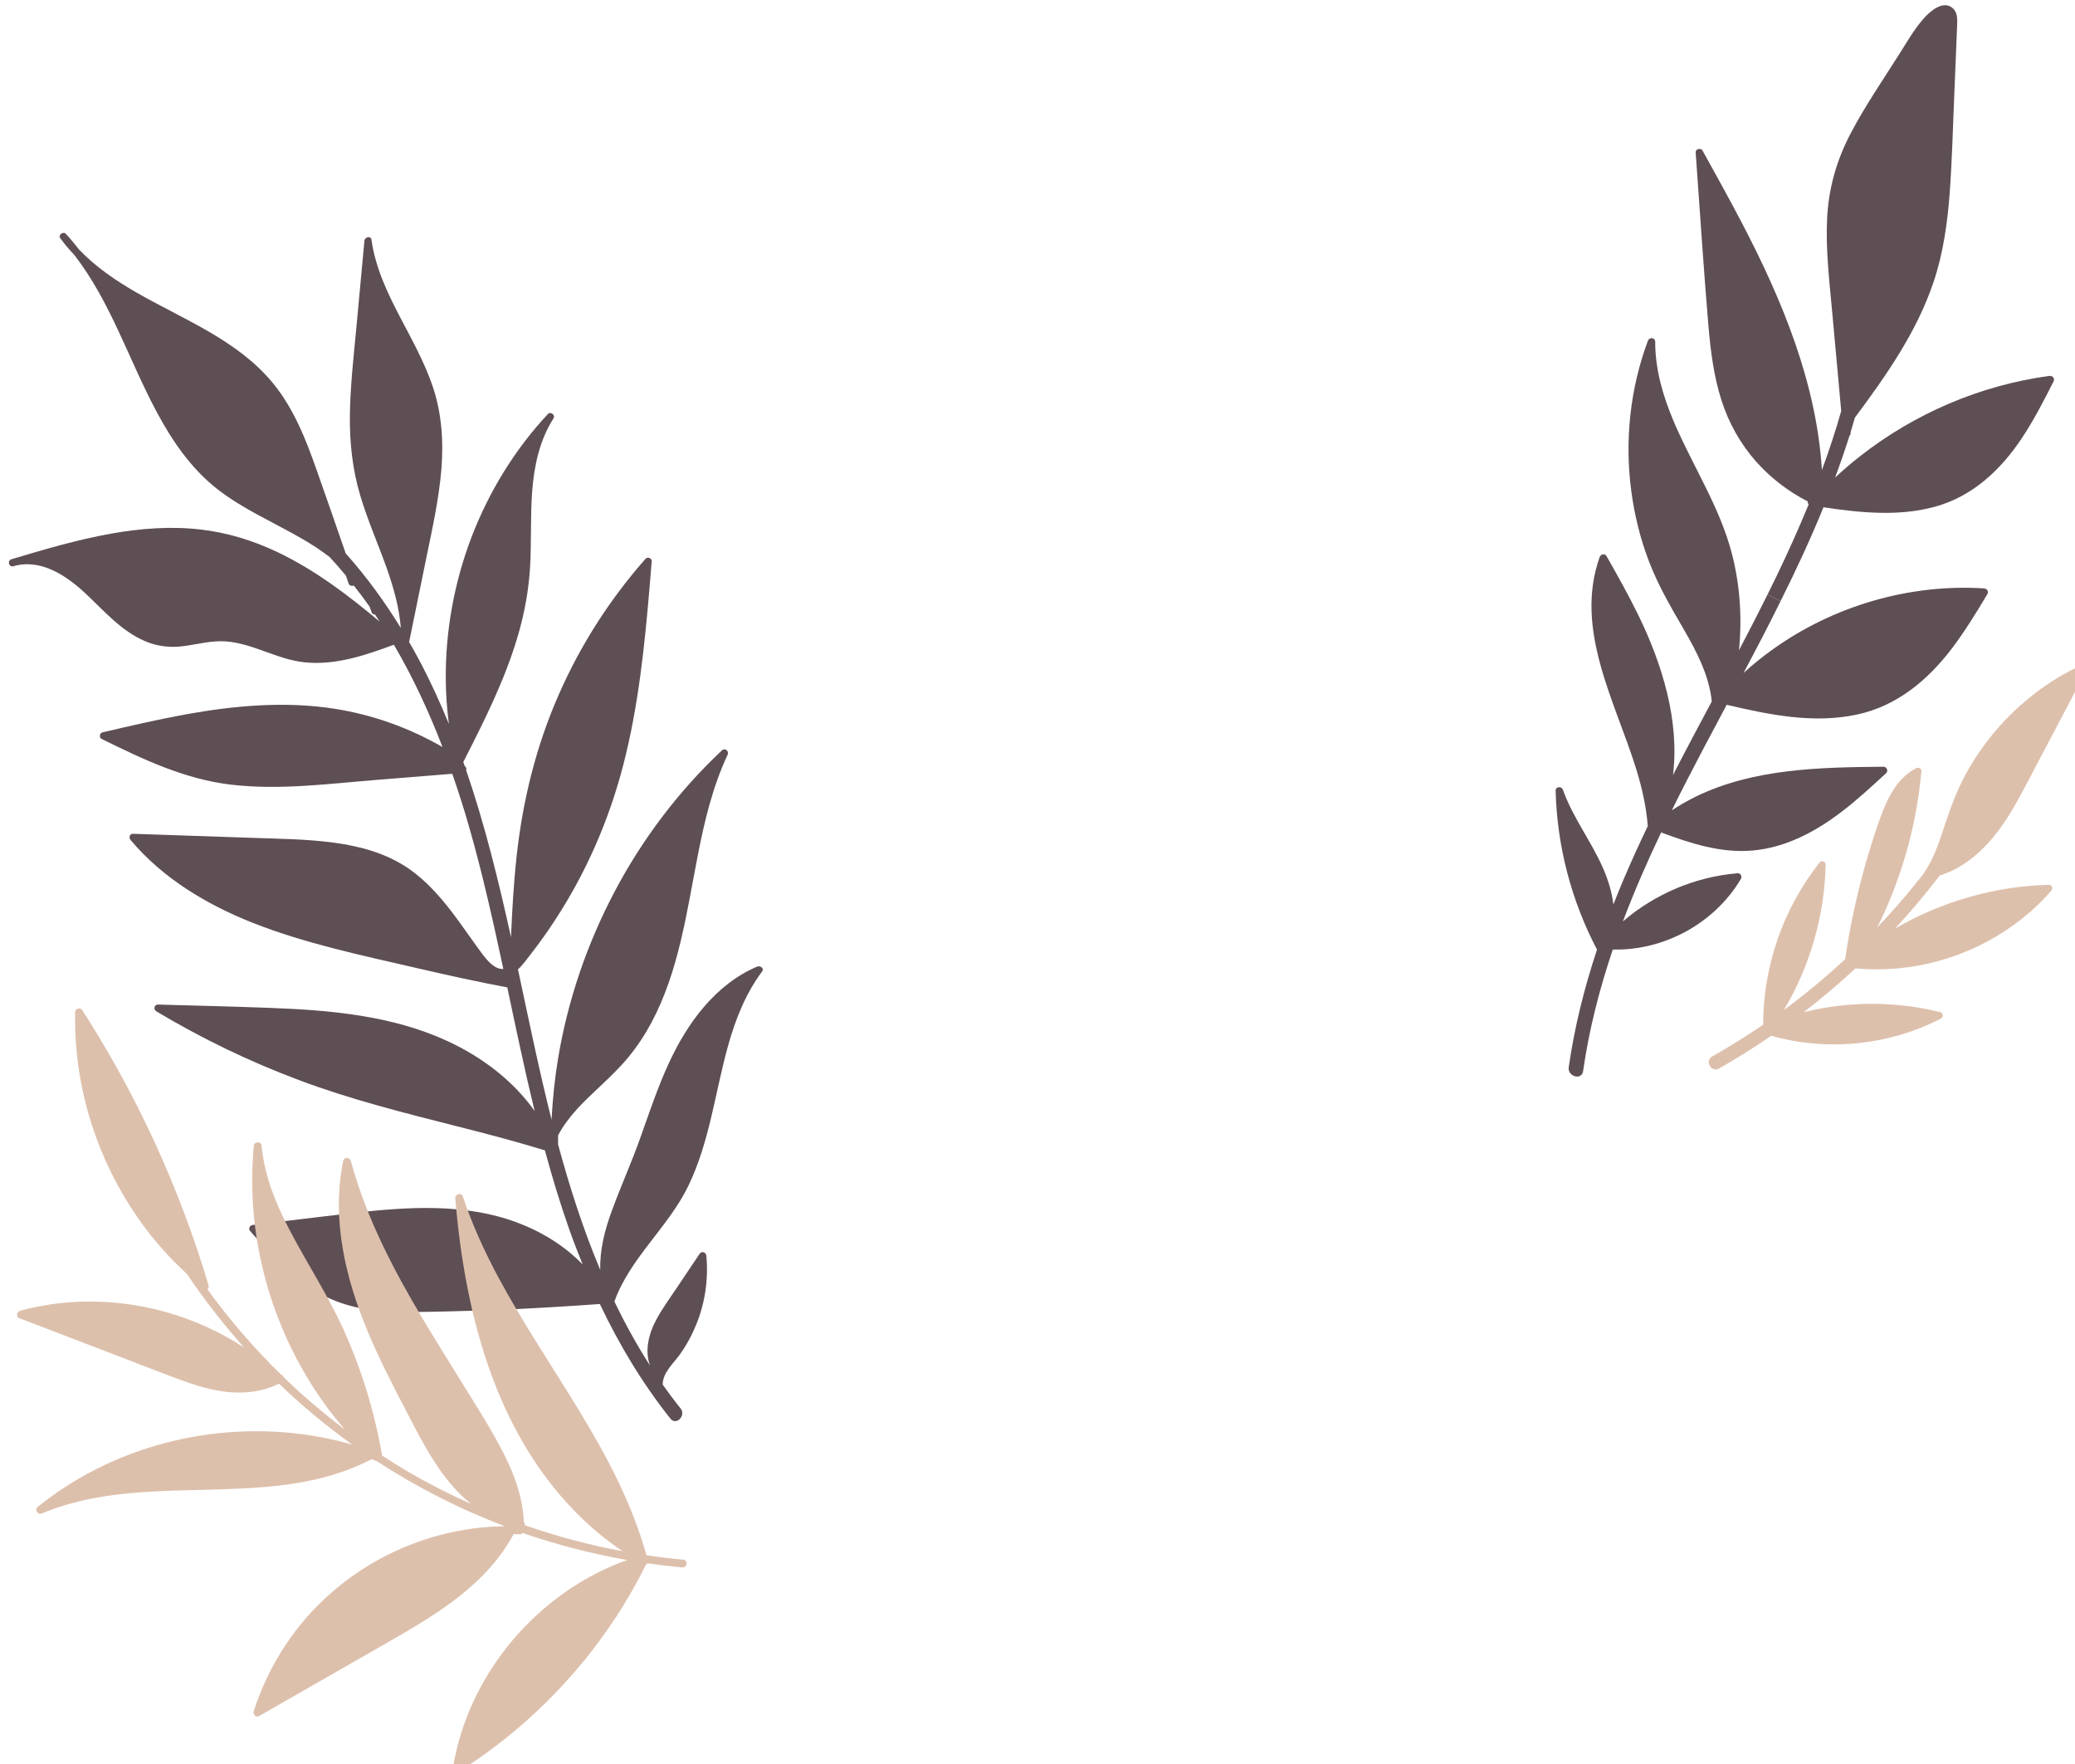 <?xml version="1.0" encoding="UTF-8" standalone="no"?>
<!-- Created with Inkscape (http://www.inkscape.org/) -->

<svg
   width="70.016mm"
   height="59.515mm"
   viewBox="0 0 70.016 59.515"
   version="1.1"
   id="svg5"
   xml:space="preserve"
   inkscape:version="1.2.2 (732a01da63, 2022-12-09)"
   sodipodi:docname="hojas.svg"
   xmlns:inkscape="http://www.inkscape.org/namespaces/inkscape"
   xmlns:sodipodi="http://sodipodi.sourceforge.net/DTD/sodipodi-0.dtd"
   xmlns="http://www.w3.org/2000/svg"
   xmlns:svg="http://www.w3.org/2000/svg"><sodipodi:namedview
     id="namedview7"
     pagecolor="#ffffff"
     bordercolor="#000000"
     borderopacity="0.25"
     inkscape:showpageshadow="2"
     inkscape:pageopacity="0.0"
     inkscape:pagecheckerboard="0"
     inkscape:deskcolor="#d1d1d1"
     inkscape:document-units="mm"
     showgrid="false"
     inkscape:zoom="0.49085999"
     inkscape:cx="113.06686"
     inkscape:cy="220.02201"
     inkscape:window-width="1366"
     inkscape:window-height="705"
     inkscape:window-x="-8"
     inkscape:window-y="-8"
     inkscape:window-maximized="1"
     inkscape:current-layer="OBJECTS" /><defs
     id="defs2"><clipPath
       clipPathUnits="userSpaceOnUse"
       id="clipPath1556"><g
         id="g1756">
	<g
   id="g1574">
		<g
   id="g1572">
			
				<path
   style="fill:none;stroke:#000000;stroke-width:3.285;stroke-linecap:round;stroke-linejoin:round;stroke-miterlimit:10"
   d="m 113.328,592.197 c 12.478,-13.046 30.059,-21.171 49.537,-21.171 37.853,0 68.538,30.975 68.538,68.829 0,0.192 0.002,-0.192 0,0 0.002,0.193 0,-0.194 0,0 0,37.853 -30.685,68.831 -68.538,68.831 -18.12,0 -34.599,-7.032 -46.854,-18.516"
   id="path1558" />
			
				<path
   style="fill:none;stroke:#000000;stroke-width:3.285;stroke-linecap:round;stroke-linejoin:round;stroke-miterlimit:10"
   d="m 205.69,606.985 c 7.163,9.17 11.434,20.712 11.434,33.211 0,0.151 0.001,-0.15 0,0 0.001,0.151 0,-0.152 0,0 0,18.473 -9.33,34.854 -23.535,44.58"
   id="path1560" />
			
				<path
   style="fill:none;stroke:#000000;stroke-width:3.285;stroke-linecap:round;stroke-linejoin:round;stroke-miterlimit:10"
   d="m 167.909,678.609 c 8.677,8.14 15.043,14.112 15.043,14.112"
   id="path1562" />
			
				<path
   style="fill:none;stroke:#000000;stroke-width:3.285;stroke-linecap:round;stroke-linejoin:round;stroke-miterlimit:10"
   d="m 130.696,598.894 c 0,0 34.057,31.949 51.989,48.77"
   id="path1564" />
			
				<line
   style="fill:none;stroke:#000000;stroke-width:3.285;stroke-linecap:round;stroke-linejoin:round;stroke-miterlimit:10"
   x1="202.766"
   y1="632.695"
   x2="140.021"
   y2="691.555"
   id="line1566" />
			
				<path
   style="fill:none;stroke:#000000;stroke-width:3.285;stroke-linecap:round;stroke-linejoin:round;stroke-miterlimit:10"
   d="m 195.266,601.267 c -7.169,6.725 -18.404,17.265 -28.877,27.089"
   id="path1568" />
			
				<path
   style="fill:none;stroke:#000000;stroke-width:3.285;stroke-linecap:round;stroke-linejoin:round;stroke-miterlimit:10"
   d="m 122.428,647.11 c -0.204,0.243 0.207,-0.241 0,0 -40.393,47.217 47.217,40.393 0,0 -47.217,-40.393 -40.393,47.217 0,0 0.205,-0.24 -0.207,0.238 0,0 v 0 c 0.204,-0.243 -0.206,0.242 0,0 40.394,-47.217 -47.217,-40.393 0,0 47.217,40.393 40.394,-47.217 0,0 -0.205,0.24 0.207,-0.238 0,0 z"
   id="path1570" />
		</g>
	</g>
	<g
   id="g1588">
		<g
   id="g1586">
			
				<path
   style="fill:none;stroke:#000000;stroke-width:3.396;stroke-linecap:round;stroke-linejoin:round;stroke-miterlimit:10"
   d="m 820.899,398.07 c 0.003,0.198 0.004,0.395 0.004,0.593 0,0 1.832,34.593 -40.426,38.755 l -4.234,-0.076 c -9.332,-1.01 -16.474,-3.521 -21.939,-6.808"
   id="path1576" />
			
				<path
   style="fill:none;stroke:#000000;stroke-width:3.396;stroke-linecap:round;stroke-linejoin:round;stroke-miterlimit:10"
   d="m 686.117,400.918 c 0.454,7.747 4.685,32.983 40.387,36.5 l 4.234,-0.076 c 41.498,-4.49 39.688,-38.679 39.688,-38.679 0,-14.402 -7.845,-29.463 -16.935,-42.487 -9.09,13.024 -16.935,28.085 -16.935,42.487 0,0 -0.325,6.132 2.453,13.544"
   id="path1578" />
			<g
   id="g1584">
				
					<path
   style="fill:none;stroke:#000000;stroke-width:3.396;stroke-linecap:round;stroke-linejoin:round;stroke-miterlimit:10"
   d="m 771.813,435.788 c 32.248,-8.041 30.446,-37.124 30.446,-37.124 0,-30.941 -34.109,-64.927 -45.261,-75.212"
   id="path1580" />
				
					<path
   style="fill:none;stroke:#000000;stroke-width:3.396;stroke-linecap:round;stroke-linejoin:round;stroke-miterlimit:10"
   d="m 749.946,323.533 c -11.242,10.381 -45.173,44.27 -45.173,75.13 0,0 -1.901,30.684 33.15,37.732"
   id="path1582" />
			</g>
		</g>
	</g>
	<g
   id="g1594">
		
			<path
   style="fill:none;stroke:#000000;stroke-width:2.685;stroke-linecap:round;stroke-linejoin:round;stroke-miterlimit:10"
   d="m 384.2,633.818 c 1.065,-13.888 15.156,-23.32 22.505,-34.037 7.582,-11.057 11.494,-27.516 23.577,-33.323 11.713,-5.629 26.855,1.429 40.743,2.494 13.888,1.065 29.93,-3.601 40.647,3.748 11.057,7.582 12.414,24.444 18.22,36.528 5.629,11.712 18.116,23.182 17.051,37.071 -1.065,13.888 -15.156,23.32 -22.505,34.037 -7.581,11.057 -11.494,27.516 -23.577,33.323 -11.713,5.629 -26.855,-1.429 -40.743,-2.494 -13.888,-1.065 -29.93,3.601 -40.647,-3.748 -11.057,-7.581 -12.413,-24.444 -18.22,-36.528 -5.628,-11.712 -18.116,-23.182 -17.051,-37.071 z"
   id="path1590" />
		
			<path
   style="fill:none;stroke:#000000;stroke-width:2.685;stroke-linecap:round;stroke-linejoin:round;stroke-miterlimit:10"
   d="m 393.295,618.878 c 3.595,-12.267 18.736,-17.632 27.37,-25.858 8.907,-8.487 15.153,-23.239 27.105,-26.156 11.585,-2.828 23.82,7.203 36.087,10.798 12.267,3.595 27.981,1.754 36.207,10.388 8.487,8.907 5.783,24.697 8.701,36.649 2.828,11.585 12.679,24.273 9.085,36.54 -3.595,12.267 -18.736,17.632 -27.37,25.858 -8.907,8.487 -15.154,23.239 -27.105,26.156 -11.585,2.828 -23.82,-7.203 -36.087,-10.798 -12.267,-3.595 -27.981,-1.754 -36.207,-10.388 -8.487,-8.907 -5.783,-24.697 -8.701,-36.649 -2.829,-11.584 -12.68,-24.273 -9.085,-36.54 z"
   id="path1592" />
	</g>
	<g
   id="g1618">
		<g
   id="g1616">
			<g
   id="g1598">
				
					<path
   style="fill:none;stroke:#000000;stroke-width:3.128;stroke-linecap:round;stroke-linejoin:round;stroke-miterlimit:10"
   d="m 1009.433,595.466 c 0,0 -5.496,38.085 34.069,50.391 3.321,-41.302 -34.069,-50.391 -34.069,-50.391 z"
   id="path1596" />
			</g>
			<g
   id="g1602">
				
					<path
   style="fill:none;stroke:#000000;stroke-width:3.128;stroke-linecap:round;stroke-linejoin:round;stroke-miterlimit:10"
   d="m 1076.67,705.271 v 0 c 0,0 30.552,-13.907 34.878,-55.891 v 0 c 4.326,-41.984 -22.747,-61.829 -22.747,-61.829 v 0 c 0,0 -30.552,13.907 -34.878,55.891 v 0 c -0.606,5.883 -0.596,11.331 -0.13,16.351"
   id="path1600" />
			</g>
			<g
   id="g1606">
				
					<path
   style="fill:none;stroke:#000000;stroke-width:3.128;stroke-linecap:round;stroke-linejoin:round;stroke-miterlimit:10"
   d="m 1085.592,699.717 c 0,0 -7.059,-32.817 -47.15,-46.013 v 0 c -40.091,-13.196 -65.261,9.013 -65.261,9.013 v 0 c 0,0 7.059,32.817 47.15,46.013 v 0 c 40.09,13.196 65.261,-9.013 65.261,-9.013 z"
   id="path1604" />
			</g>
			
				<line
   style="fill:none;stroke:#000000;stroke-width:3.128;stroke-linecap:round;stroke-linejoin:round;stroke-miterlimit:10"
   x1="1084.598"
   y1="699.074"
   x2="1083.77"
   y2="631.213"
   id="line1608" />
			
				<line
   style="fill:none;stroke:#000000;stroke-width:3.128;stroke-linecap:round;stroke-linejoin:round;stroke-miterlimit:10"
   x1="1082.942"
   y1="698.247"
   x2="1014.253"
   y2="677.557"
   id="line1610" />
			
				<path
   style="fill:none;stroke:#000000;stroke-width:3.128;stroke-linecap:round;stroke-linejoin:round;stroke-miterlimit:10"
   d="m 967.426,653.156 c -0.77,-4.257 -1.172,-8.643 -1.172,-13.122 0,-21.717 9.452,-41.227 24.467,-54.639"
   id="path1612" />
			
				<path
   style="fill:none;stroke:#000000;stroke-width:3.128;stroke-linecap:round;stroke-linejoin:round;stroke-miterlimit:10"
   d="m 1003.422,576.278 c 10.648,-6.037 22.958,-9.484 36.073,-9.484 15.25,0 29.412,4.661 41.138,12.636"
   id="path1614" />
		</g>
	</g>
	<g
   id="g1636">
		<g
   id="g1634">
			
				<path
   style="fill:none;stroke:#000000;stroke-width:2.737;stroke-linecap:round;stroke-linejoin:round;stroke-miterlimit:10"
   d="m 152.204,200.65 c -2.54,0.38 -5.14,0.577 -7.786,0.577 -28.795,0 -52.137,-23.563 -52.137,-52.358 0,-0.146 -0.001,0.146 0,0 -0.001,-0.147 0,0.147 0,0 0,-28.795 23.342,-52.36 52.137,-52.36 28.795,0 52.138,23.343 52.138,52.138 0,0.146 -0.001,0.293 -0.002,0.439 v -0.439 c 0.001,0.147 0.002,0.294 0.002,0.442 0,18.483 -9.618,34.72 -24.122,43.979"
   id="path1620" />
			
				<line
   style="fill:none;stroke:#000000;stroke-width:2.737;stroke-linecap:round;stroke-linejoin:round;stroke-miterlimit:10"
   x1="145.925"
   y1="146.363"
   x2="170.556"
   y2="167.345"
   id="line1622" />
			
				<path
   style="fill:none;stroke:#000000;stroke-width:2.737;stroke-linecap:round;stroke-linejoin:round;stroke-miterlimit:10"
   d="m 150.573,125.335 c 0,0 8.842,6.928 19.983,17.379"
   id="path1624" />
			
				<line
   style="fill:none;stroke:#000000;stroke-width:2.737;stroke-linecap:round;stroke-linejoin:round;stroke-miterlimit:10"
   x1="195.187"
   y1="146.363"
   x2="170.556"
   y2="167.345"
   id="line1626" />
			
				<path
   style="fill:none;stroke:#000000;stroke-width:2.737;stroke-linecap:round;stroke-linejoin:round;stroke-miterlimit:10"
   d="m 190.539,125.335 c 0,0 -8.842,6.928 -19.983,17.379"
   id="path1628" />
			
				<path
   style="fill:none;stroke:#000000;stroke-width:2.737;stroke-linecap:round;stroke-linejoin:round;stroke-miterlimit:10"
   d="m 189.28,97.07 c 2.493,-0.369 5.044,-0.561 7.639,-0.561 28.795,0 52.138,23.343 52.138,52.138 0,0.146 -10e-4,0.293 -0.002,0.439 v -0.439 c 0.001,0.147 0.002,0.294 0.002,0.442 0,28.795 -23.343,52.138 -52.138,52.138 -28.795,0 -52.137,-23.563 -52.137,-52.358 0,-0.146 -0.001,0.146 0,0 -0.001,-0.147 0,0.147 0,0 0,-19.005 10.168,-35.732 25.361,-44.909"
   id="path1630" />
			
				<line
   style="fill:none;stroke:#000000;stroke-width:2.737;stroke-linecap:round;stroke-linejoin:round;stroke-miterlimit:10"
   x1="170.556"
   y1="104.398"
   x2="170.556"
   y2="192.888"
   id="line1632" />
		</g>
	</g>
	<g
   id="g1664">
		<g
   id="g1662">
			
				<path
   style="fill:none;stroke:#000000;stroke-width:3.15;stroke-linecap:round;stroke-linejoin:round;stroke-miterlimit:10"
   d="m 814.809,173.229 c 2.618,-6.796 4.056,-14.176 4.056,-21.895 0,-8.704 -1.827,-16.979 -5.114,-24.469"
   id="path1638" />
			
				<path
   style="fill:none;stroke:#000000;stroke-width:3.15;stroke-linecap:round;stroke-linejoin:round;stroke-miterlimit:10"
   d="m 756.602,149.32 c 0.034,-0.001 0.068,-0.002 0.102,-0.003 0.01,-0.292 0.009,-0.587 0.022,-0.878 -0.049,-0.001 -0.098,-0.003 -0.146,-0.004 0.013,0.295 0.013,0.591 0.022,0.885 z"
   id="path1640" />
			
				<path
   style="fill:none;stroke:#000000;stroke-width:3.15;stroke-linecap:round;stroke-linejoin:round;stroke-miterlimit:10"
   d="m 756.653,151.334 c 0,-0.676 0.029,-1.346 0.051,-2.017 -0.034,0.001 -0.068,0.002 -0.102,0.003 0.022,0.67 0.051,1.339 0.051,2.014 z"
   id="path1642" />
			
				<path
   style="fill:none;stroke:#000000;stroke-width:3.15;stroke-linecap:round;stroke-linejoin:round;stroke-miterlimit:10"
   d="m 756.409,148.433 c -21.359,-0.507 -39.998,-11.982 -50.491,-29.023 -5.243,-8.516 -8.453,-18.415 -8.949,-29.027 10.874,0.228 21.046,3.293 29.805,8.499 11.22,6.669 20.119,16.831 25.194,28.989 0,0 -25.033,8.014 -39.733,-20.685"
   id="path1644" />
			
				<path
   style="fill:none;stroke:#000000;stroke-width:3.15;stroke-linecap:round;stroke-linejoin:round;stroke-miterlimit:10"
   d="m 817.638,90.35 c -10.859,0 -21.047,2.851 -29.878,7.826 -17.772,10.011 -30.023,28.663 -31.033,50.264 0.385,0.007 0.767,0.029 1.155,0.029 21.975,0 41.228,-11.627 51.962,-29.06 5.244,-8.517 8.453,-18.418 8.949,-29.031 -0.386,-0.006 -0.768,-0.028 -1.155,-0.028 z"
   id="path1646" />
			
				<path
   style="fill:none;stroke:#000000;stroke-width:3.15;stroke-linecap:round;stroke-linejoin:round;stroke-miterlimit:10"
   d="m 756.602,149.665 c 0.034,0.001 0.068,0.002 0.102,0.003 0.01,0.292 0.009,0.587 0.022,0.878 -0.049,0.001 -0.098,0.003 -0.146,0.004 0.013,-0.294 0.013,-0.591 0.022,-0.885 z"
   id="path1648" />
			
				<path
   style="fill:none;stroke:#000000;stroke-width:3.15;stroke-linecap:round;stroke-linejoin:round;stroke-miterlimit:10"
   d="m 756.653,147.651 c 0,0.676 0.029,1.346 0.051,2.017 -0.034,-0.001 -0.068,-0.002 -0.102,-0.003 0.022,-0.67 0.051,-1.339 0.051,-2.014 z"
   id="path1650" />
			
				<path
   style="fill:none;stroke:#000000;stroke-width:3.15;stroke-linecap:round;stroke-linejoin:round;stroke-miterlimit:10"
   d="m 705.919,179.576 c -5.243,8.516 -8.453,18.415 -8.949,29.027 10.874,-0.228 21.046,-3.293 29.805,-8.499 17.107,-10.167 28.818,-28.455 29.805,-49.555 -21.431,0.45 -40.141,11.94 -50.661,29.027 z"
   id="path1652" />
			
				<path
   style="fill:none;stroke:#000000;stroke-width:3.15;stroke-linecap:round;stroke-linejoin:round;stroke-miterlimit:10"
   d="m 760.813,169.812 c 5.146,13.178 14.745,24.124 26.947,30.997 8.832,4.975 19.019,7.826 29.878,7.826 0.387,0 0.769,-0.022 1.155,-0.029 -0.496,-10.613 -3.706,-20.514 -8.949,-29.031 -10.734,-17.433 -29.987,-29.06 -51.962,-29.06 -0.131,0 -0.262,0.003 -0.393,0.006"
   id="path1654" />
			
				<path
   style="fill:none;stroke:#000000;stroke-width:3.15;stroke-linecap:round;stroke-linejoin:round;stroke-miterlimit:10"
   d="m 700.75,173.229 c -2.618,-6.796 -4.057,-14.176 -4.057,-21.895 0,-8.704 1.827,-16.979 5.114,-24.469"
   id="path1656" />
			
				<path
   style="fill:none;stroke:#000000;stroke-width:3.15;stroke-linecap:round;stroke-linejoin:round;stroke-miterlimit:10"
   d="m 734.598,93.018 c 6.795,-2.618 14.176,-4.056 21.895,-4.056 8.704,0 16.979,1.827 24.469,5.114"
   id="path1658" />
			
				<path
   style="fill:none;stroke:#000000;stroke-width:3.15;stroke-linecap:round;stroke-linejoin:round;stroke-miterlimit:10"
   d="m 734.598,207.077 c 6.795,2.618 14.176,4.057 21.895,4.057 8.704,0 16.979,-1.827 24.469,-5.114"
   id="path1660" />
		</g>
	</g>
	<g
   id="g1682">
		<g
   id="g1680">
			
				<path
   style="fill:none;stroke:#000000;stroke-width:3.508;stroke-linecap:round;stroke-linejoin:round;stroke-miterlimit:10"
   d="m 468.837,408.225 c 10.762,-15.994 31.014,-25.358 60.134,-27.268"
   id="path1666" />
			
				<path
   style="fill:none;stroke:#000000;stroke-width:3.508;stroke-linecap:round;stroke-linejoin:round;stroke-miterlimit:10"
   d="m 464.186,313.102 c -69.728,0 -66.902,67.844 -66.902,67.844 101.703,21.672 65.928,78.209 65.928,78.209 0,0 -11.339,-17.903 -0.386,-39.78"
   id="path1668" />
			
				<path
   style="fill:none;stroke:#000000;stroke-width:3.508;stroke-linecap:round;stroke-linejoin:round;stroke-miterlimit:10"
   d="m 528.328,369.14 c -2.8,-19.435 -14.872,-56.038 -66.089,-56.038"
   id="path1670" />
			
				<line
   style="fill:none;stroke:#000000;stroke-width:3.508;stroke-linecap:round;stroke-linejoin:round;stroke-miterlimit:10"
   x1="463.182"
   y1="400.734"
   x2="463.182"
   y2="313.102"
   id="line1672" />
			
				<line
   style="fill:none;stroke:#000000;stroke-width:3.508;stroke-linecap:round;stroke-linejoin:round;stroke-miterlimit:10"
   x1="464.186"
   y1="372.465"
   x2="520.723"
   y2="349.851"
   id="line1674" />
			
				<line
   style="fill:none;stroke:#000000;stroke-width:3.508;stroke-linecap:round;stroke-linejoin:round;stroke-miterlimit:10"
   x1="463.244"
   y1="355.504"
   x2="412.299"
   y2="335.717"
   id="line1676" />
			
				<line
   style="fill:none;stroke:#000000;stroke-width:3.508;stroke-linecap:round;stroke-linejoin:round;stroke-miterlimit:10"
   x1="463.182"
   y1="388.484"
   x2="399.169"
   y2="364.927"
   id="line1678" />
		</g>
	</g>
	<g
   id="g1694">
		<g
   id="g1692">
			<g
   id="g1688">
				
					<path
   style="fill:none;stroke:#000000;stroke-width:3.481;stroke-linecap:round;stroke-linejoin:round;stroke-miterlimit:10"
   d="m 694.492,608.985 c 106.461,19.805 64.386,95.781 64.386,95.781 0,0 -17.08,-19.012 -0.377,-58.232"
   id="path1684" />
				
					<path
   style="fill:none;stroke:#000000;stroke-width:3.481;stroke-linecap:round;stroke-linejoin:round;stroke-miterlimit:10"
   d="m 766.808,632.339 c 10.888,-13.486 29.556,-21.462 55.532,-23.304"
   id="path1686" />
			</g>
			
				<circle
   transform="matrix(0.924,-0.383,0.383,0.924,-170.911,335.713)"
   style="fill:none;stroke:#000000;stroke-width:3.481;stroke-linecap:round;stroke-linejoin:round;stroke-miterlimit:10"
   cx="758.416"
   cy="597.471"
   id="circle1690"
   r="15.632" />
		</g>
	</g>
	<g
   id="g1702">
		<g
   id="g1700">
			
				<path
   style="fill:none;stroke:#000000;stroke-width:3.949;stroke-linecap:round;stroke-linejoin:round;stroke-miterlimit:10"
   d="m 1008.847,401.57 c 11.519,13.788 26.34,18.892 37.228,22.19 10.888,3.298 22.859,19.464 22.859,19.464 v 0 c 0,0 -13.779,-14.655 -15.088,-25.956 -1.309,-11.301 -3.695,-26.793 -15.214,-40.581 v 0 c -11.519,-13.788 -26.34,-18.891 -37.228,-22.19 -10.888,-3.298 -22.859,-19.464 -22.859,-19.464 v 0 c 0,0 13.779,14.655 15.087,25.956 1.309,11.301 3.695,26.793 15.215,40.581"
   id="path1696" />
			
				<path
   style="fill:none;stroke:#000000;stroke-width:3.949;stroke-linecap:round;stroke-linejoin:round;stroke-miterlimit:10"
   d="m 1080.02,401.57 c -11.519,13.788 -26.34,18.892 -37.228,22.19 -10.888,3.298 -22.859,19.464 -22.859,19.464 v 0 c 0,0 13.779,-14.655 15.088,-25.956 1.309,-11.301 3.695,-26.793 15.214,-40.581 v 0 c 11.52,-13.788 26.34,-18.891 37.228,-22.19 10.888,-3.298 22.859,-19.464 22.859,-19.464 v 0 c 0,0 -13.779,14.655 -15.087,25.956 -1.309,11.301 -3.695,26.793 -15.215,40.581"
   id="path1698" />
		</g>
	</g>
	<g
   id="g1714">
		<g
   id="g1712">
			
				<path
   style="fill:none;stroke:#000000;stroke-width:3.349;stroke-linecap:round;stroke-linejoin:round;stroke-miterlimit:10"
   d="M 526.172,168.003 C 419.987,140.076 464.241,80.028 464.241,80.028 c 0,0 16.429,17.462 0.363,53.486"
   id="path1704" />
			
				<path
   style="fill:none;stroke:#000000;stroke-width:3.349;stroke-linecap:round;stroke-linejoin:round;stroke-miterlimit:10"
   d="m 458.953,143.525 c -10.022,14.223 -28.797,22.607 -55.755,24.432"
   id="path1706" />
			
				<path
   style="fill:none;stroke:#000000;stroke-width:3.349;stroke-linecap:round;stroke-linejoin:round;stroke-miterlimit:10"
   d="m 465.721,197.604 c 14.517,9.244 32.193,10.074 47.035,3.509 7.632,-3.376 14.505,-8.711 19.818,-15.86 -7.318,-4.705 -15.449,-7.261 -23.622,-7.803 -16.398,-1.087 -32.946,5.948 -43.417,20.038 -0.024,0.032 -0.048,0.064 -0.072,0.096 z"
   id="path1708" />
			
				<path
   style="fill:none;stroke:#000000;stroke-width:3.349;stroke-linecap:round;stroke-linejoin:round;stroke-miterlimit:10"
   d="m 465.422,197.604 c -14.517,9.244 -32.193,10.074 -47.035,3.509 -7.632,-3.376 -14.505,-8.711 -19.818,-15.86 7.318,-4.705 15.449,-7.261 23.621,-7.803 16.398,-1.087 32.946,5.948 43.417,20.038 0.024,0.032 0.048,0.064 0.072,0.096 z"
   id="path1710" />
		</g>
	</g>
	<g
   id="g1734">
		<g
   id="g1732">
			<path
   d="m 120.443,429.82 c 0,0 30.482,-1.452 34.111,-34.111 -32.659,3.63 -34.111,34.111 -34.111,34.111 z"
   id="path1716" />
			<path
   d="m 218.8,429.82 c 0,0 -30.482,-1.452 -34.111,-34.111 32.659,3.63 34.111,34.111 34.111,34.111 z"
   id="path1718" />
			<path
   d="m 120.443,335.783 c 0,0 30.482,1.451 34.111,34.11 -32.659,-3.628 -34.111,-34.11 -34.111,-34.11 z"
   id="path1720" />
			<path
   d="m 218.8,335.783 c 0,0 -30.482,1.451 -34.111,34.11 32.659,-3.628 34.111,-34.11 34.111,-34.11 z"
   id="path1722" />
			
				<path
   style="fill:none;stroke:#000000;stroke-width:3.206;stroke-linecap:round;stroke-linejoin:round;stroke-miterlimit:10"
   d="m 129.346,393.421 c 9.083,0 15.867,-4.624 20.676,-8.186 4.809,-3.562 14.961,-2.89 14.961,-2.89 v 0 c 0,0 -10.152,0.672 -14.961,-2.89 -4.809,-3.562 -11.592,-8.186 -20.676,-8.186 v 0 c -9.083,0 -15.867,4.624 -20.675,8.186 -4.809,3.562 -14.961,2.89 -14.961,2.89 v 0 c 0,0 10.152,-0.672 14.961,2.89 4.808,3.562 11.592,8.186 20.675,8.186"
   id="path1724" />
			
				<path
   style="fill:none;stroke:#000000;stroke-width:3.206;stroke-linecap:round;stroke-linejoin:round;stroke-miterlimit:10"
   d="m 209.546,393.421 c 9.083,0 15.867,-4.624 20.676,-8.186 4.809,-3.562 14.96,-2.89 14.96,-2.89 v 0 c 0,0 -10.152,0.672 -14.96,-2.89 -4.809,-3.562 -11.592,-8.186 -20.676,-8.186 v 0 c -9.083,0 -15.867,4.624 -20.676,8.186 -4.809,3.562 -14.96,2.89 -14.96,2.89 v 0 c 0,0 10.152,-0.672 14.96,2.89 4.81,3.562 11.593,8.186 20.676,8.186"
   id="path1726" />
			
				<path
   style="fill:none;stroke:#000000;stroke-width:3.206;stroke-linecap:round;stroke-linejoin:round;stroke-miterlimit:10"
   d="m 169.569,314.233 c 0,0 -26.607,27.606 0,62.157 26.608,-34.551 0,-62.157 0,-62.157 z"
   id="path1728" />
			
				<path
   style="fill:none;stroke:#000000;stroke-width:3.206;stroke-linecap:round;stroke-linejoin:round;stroke-miterlimit:10"
   d="m 169.569,390.584 c 0,0 -26.607,27.606 0,62.157 26.608,-34.551 0,-62.157 0,-62.157 z"
   id="path1730" />
		</g>
	</g>
	<g
   id="g1754">
		<g
   id="g1744">
			
				<path
   style="fill:none;stroke:#000000;stroke-width:2.817;stroke-linecap:round;stroke-linejoin:round;stroke-miterlimit:10"
   d="m 1091.062,163.349 c -88.086,-22.538 -51.375,-70.998 -51.375,-70.998 0,0 13.629,14.093 0.301,43.165"
   id="path1736" />
			
				<path
   style="fill:none;stroke:#000000;stroke-width:2.817;stroke-linecap:round;stroke-linejoin:round;stroke-miterlimit:10"
   d="m 1034.892,144.146 c -8.41,11.144 -23.841,17.716 -45.844,19.166"
   id="path1738" />
			
				<path
   style="fill:none;stroke:#000000;stroke-width:2.817;stroke-linecap:round;stroke-linejoin:round;stroke-miterlimit:10"
   d="m 989.049,141.513 c 88.086,22.538 51.375,70.999 51.375,70.999 0,0 -13.629,-14.093 -0.301,-43.165"
   id="path1740" />
			
				<path
   style="fill:none;stroke:#000000;stroke-width:2.817;stroke-linecap:round;stroke-linejoin:round;stroke-miterlimit:10"
   d="m 1045.949,159.781 c 8.558,-10.577 23.733,-16.823 45.113,-18.231"
   id="path1742" />
		</g>
		
			<path
   style="fill:none;stroke:#000000;stroke-width:2.817;stroke-linecap:round;stroke-linejoin:round;stroke-miterlimit:10"
   d="m 978.321,185.337 c -5.76,-10.25 -9.045,-22.077 -9.045,-34.672 0,-11.137 2.568,-21.674 7.145,-31.051"
   id="path1746" />
		
			<path
   style="fill:none;stroke:#000000;stroke-width:2.817;stroke-linecap:round;stroke-linejoin:round;stroke-miterlimit:10"
   d="m 1103.887,119.613 c 4.577,9.377 7.146,19.915 7.146,31.052 0,12.594 -3.285,24.422 -9.045,34.672"
   id="path1748" />
		
			<path
   style="fill:none;stroke:#000000;stroke-width:2.817;stroke-linecap:round;stroke-linejoin:round;stroke-miterlimit:10"
   d="m 1006.525,88.831 c 10.25,-5.76 22.077,-9.045 34.672,-9.045 11.137,0 21.674,2.569 31.051,7.145"
   id="path1750" />
		
			<path
   style="fill:none;stroke:#000000;stroke-width:2.817;stroke-linecap:round;stroke-linejoin:round;stroke-miterlimit:10"
   d="m 1072.249,214.397 c -9.377,4.577 -19.915,7.146 -31.052,7.146 -12.594,0 -24.422,-3.285 -34.672,-9.045"
   id="path1752" />
	</g>
</g></clipPath></defs><g
     inkscape:label="Capa 1"
     inkscape:groupmode="layer"
     id="layer1"
     transform="translate(-139.122,-138.84)"><g
       id="g528"
       transform="matrix(0.265,0,0,0.265,-52.024,27.844)"><g
         id="g1882"
         transform="translate(449.825,182.596)"><g
           id="OBJECTS"
           transform="translate(-303.549,5.093)">
	
	
	<g
   id="g1833"
   transform="translate(460.416,6.112)">
		<g
   id="g1825">
			<path
   style="fill:#5e4f54"
   d="m 367.261,299.964 c -9.553,-0.616 -19.267,2.246 -27.029,7.838 -1.26,0.9 -2.464,1.886 -3.611,2.928 1.611,-3.033 3.203,-6.075 4.72,-9.155 l -1.668,-0.825 c -1.185,2.379 -2.398,4.748 -3.639,7.099 0.417,-4.085 0.142,-8.226 -0.872,-12.216 -1.545,-6.028 -5.013,-11.24 -7.43,-16.917 -1.365,-3.222 -2.369,-6.634 -2.36,-10.15 0,-0.569 -0.749,-0.616 -0.929,-0.133 -2.256,6.047 -2.966,12.633 -2.132,19.021 0.408,3.156 1.175,6.255 2.322,9.212 1.147,2.966 2.729,5.677 4.322,8.416 1.668,2.881 3.279,5.923 3.62,9.269 -1.668,3.118 -3.327,6.236 -4.938,9.373 0.853,-6.918 -1.374,-14.131 -4.426,-20.386 -1.251,-2.549 -2.635,-5.023 -4.037,-7.487 -0.218,-0.379 -0.739,-0.256 -0.872,0.114 -3.27,9.165 1.933,18.31 4.615,26.878 0.749,2.407 1.317,4.862 1.507,7.383 -1.147,2.388 -2.246,4.805 -3.279,7.26 -0.379,0.9 -0.739,1.81 -1.099,2.72 -0.189,-1.592 -0.673,-3.156 -1.317,-4.625 -1.497,-3.431 -3.848,-6.435 -5.108,-9.98 -0.171,-0.483 -0.948,-0.436 -0.929,0.123 0.18,7.051 2,13.989 5.269,20.225 -1.621,4.881 -2.872,9.875 -3.601,14.974 -0.171,1.194 1.659,1.706 1.829,0.502 0.758,-5.307 2.085,-10.453 3.781,-15.486 6.53,0.171 12.993,-3.364 16.32,-9.003 0.171,-0.294 -0.047,-0.739 -0.408,-0.711 -5.383,0.445 -10.539,2.625 -14.624,6.132 1.45,-3.838 3.099,-7.61 4.871,-11.325 3.725,1.393 7.62,2.654 11.629,2.303 4.246,-0.37 8.084,-2.426 11.411,-4.985 1.971,-1.507 3.791,-3.194 5.611,-4.871 0.303,-0.284 0.066,-0.815 -0.332,-0.815 -8.056,0.076 -16.5,0.208 -23.902,3.8 -1.061,0.521 -2.076,1.109 -3.061,1.753 1.298,-2.635 2.644,-5.241 4.009,-7.828 0.91,-1.725 1.82,-3.44 2.739,-5.156 0.076,-0.152 0.152,-0.303 0.237,-0.455 5.449,1.279 11.088,2.445 16.652,1.232 5.023,-1.09 8.909,-4.331 11.97,-8.331 1.696,-2.218 3.146,-4.606 4.578,-6.994 0.197,-0.332 -0.059,-0.692 -0.409,-0.721 z"
   id="path1821" />
			<path
   style="fill:#5e4f54"
   d="m 376.093,273.617 c -1.251,2.474 -2.521,4.947 -4.056,7.25 -2.711,4.056 -6.283,7.402 -11.088,8.71 -4.606,1.251 -9.468,0.758 -14.15,0.057 -1.649,4.047 -3.497,8.018 -5.459,11.941 l -1.668,-0.825 c 0.389,-0.787 0.787,-1.583 1.166,-2.379 1.441,-2.985 2.805,-6.028 4.075,-9.108 -0.104,-0.095 -0.133,-0.227 -0.114,-0.37 -2.492,-1.279 -4.758,-3.014 -6.615,-5.118 -1.981,-2.246 -3.44,-4.871 -4.36,-7.715 -1.005,-3.118 -1.412,-6.407 -1.687,-9.667 -0.616,-7.298 -1.08,-14.614 -1.611,-21.921 -0.038,-0.474 0.663,-0.635 0.881,-0.237 1.706,3.08 3.421,6.17 5.051,9.288 5.099,9.771 9.458,20.291 10.141,31.379 0.91,-2.483 1.744,-4.985 2.455,-7.516 -0.009,-0.085 -0.019,-0.171 -0.019,-0.256 -0.379,-4.123 -0.749,-8.245 -1.128,-12.368 -0.36,-3.962 -0.844,-7.951 -0.644,-11.932 0.19,-3.829 1.213,-7.402 2.995,-10.795 1.829,-3.488 4.085,-6.767 6.189,-10.093 0.995,-1.564 1.924,-3.213 3.165,-4.596 0.806,-0.9 2.493,-2.36 3.696,-1.204 0.54,0.521 0.54,1.298 0.512,1.99 -0.038,1.024 -0.085,2.038 -0.123,3.061 -0.085,2.076 -0.171,4.151 -0.256,6.227 -0.171,4.056 -0.275,8.122 -0.569,12.169 -0.294,3.867 -0.825,7.734 -2.076,11.42 -2.142,6.35 -6.028,11.875 -9.999,17.211 -0.18,0.626 -0.36,1.251 -0.55,1.876 0,0.019 0.009,0.038 0.009,0.066 0.009,0.161 -0.047,0.275 -0.142,0.351 -0.569,1.801 -1.185,3.582 -1.839,5.345 1.005,-0.938 2.047,-1.839 3.128,-2.682 6.966,-5.478 15.363,-9.079 24.148,-10.264 0.41,-0.053 0.742,0.298 0.542,0.705 z"
   id="path1823" />
		</g>
		<path
   style="fill:#ddc0ac"
   d="m 380.317,310.304 c -1.287,2.441 -2.573,4.882 -3.851,7.323 -1.137,2.15 -2.274,4.301 -3.402,6.46 -1.031,1.956 -2.062,3.931 -3.314,5.772 -2.001,2.943 -4.706,5.587 -8.152,6.662 -1.789,2.344 -3.684,4.591 -5.684,6.751 5.931,-3.455 12.717,-5.402 19.582,-5.57 0.405,-0.009 0.546,0.476 0.308,0.749 -1.41,1.622 -3.005,3.076 -4.75,4.336 -5.781,4.212 -13.069,6.222 -20.19,5.552 -2.097,1.956 -4.301,3.816 -6.574,5.57 5.684,-1.401 11.686,-1.419 17.379,0 0.361,0.097 0.441,0.634 0.106,0.811 -6.618,3.419 -14.453,4.221 -21.627,2.203 -2.15,1.481 -4.371,2.864 -6.636,4.16 -0.996,0.555 -1.877,-0.961 -0.89,-1.525 2.221,-1.26 4.38,-2.609 6.495,-4.045 0,-7.473 2.564,-14.823 7.209,-20.684 0.238,-0.308 0.758,-0.044 0.749,0.308 -0.141,6.504 -1.992,12.92 -5.314,18.498 2.714,-2.001 5.314,-4.168 7.79,-6.46 0.308,-2.097 0.687,-4.186 1.137,-6.266 0.811,-3.754 1.851,-7.456 3.111,-11.087 0.934,-2.679 2.142,-5.614 4.812,-6.971 0.264,-0.141 0.696,0.026 0.661,0.379 -0.176,1.877 -0.432,3.745 -0.793,5.605 -0.952,4.944 -2.582,9.756 -4.821,14.277 1.719,-1.815 3.375,-3.684 4.935,-5.623 0.018,-0.053 0.044,-0.097 0.079,-0.132 0.185,-0.203 0.352,-0.414 0.52,-0.626 0.062,-0.079 0.123,-0.15 0.185,-0.229 1.41,-1.904 2.15,-4.213 2.882,-6.451 0.723,-2.212 1.533,-4.362 2.644,-6.416 1.093,-2.009 2.397,-3.895 3.878,-5.631 3.005,-3.508 6.751,-6.372 10.937,-8.31 0.396,-0.174 0.819,0.196 0.599,0.61 z"
   id="path1827" />
		<path
   style="fill:#5e4f54"
   d="m 211.658,348.727 c -2.101,2.814 -3.389,6.075 -4.33,9.428 -1.663,5.956 -2.348,12.241 -5.061,17.859 -2.53,5.253 -7.454,9.217 -9.418,14.735 1.343,2.805 2.85,5.536 4.54,8.167 -0.74,-1.955 -0.137,-4.211 0.895,-6.048 0.777,-1.398 1.727,-2.695 2.613,-4.02 0.932,-1.389 1.864,-2.777 2.795,-4.166 0.265,-0.393 0.813,-0.219 0.859,0.228 0.283,2.969 -0.155,6.002 -1.279,8.761 -0.557,1.37 -1.261,2.677 -2.129,3.873 -0.822,1.133 -2.128,2.256 -2.147,3.755 0,0.009 -0.009,0.009 -0.009,0.018 0.731,1.032 1.489,2.055 2.293,3.051 0.722,0.914 -0.566,2.22 -1.297,1.297 -3.59,-4.504 -6.532,-9.427 -8.989,-14.598 -3.709,0.274 -7.436,0.493 -11.154,0.667 -3.398,0.146 -6.797,0.256 -10.195,0.32 -3.079,0.064 -6.203,0.11 -9.245,-0.484 -2.896,-0.566 -5.499,-1.827 -7.82,-3.645 -2.275,-1.79 -4.202,-3.965 -6.102,-6.13 -0.283,-0.32 -0.073,-0.74 0.32,-0.786 4.239,-0.512 8.478,-1.041 12.725,-1.526 6.934,-0.786 14.278,-1.288 20.947,1.215 3.115,1.169 6.048,2.96 8.34,5.344 -0.585,-1.434 -1.151,-2.887 -1.672,-4.358 -1.188,-3.353 -2.211,-6.751 -3.143,-10.177 -3.709,-1.142 -7.454,-2.119 -11.209,-3.069 -6.76,-1.717 -13.529,-3.407 -20.07,-5.865 -6.322,-2.366 -12.424,-5.308 -18.216,-8.779 -0.384,-0.228 -0.238,-0.868 0.228,-0.85 4.723,0.137 9.446,0.238 14.169,0.42 7.692,0.283 15.612,0.959 22.692,4.23 4.358,2.01 8.331,4.997 11.099,8.898 -1.27,-5.216 -2.366,-10.478 -3.481,-15.731 -3.828,-0.722 -7.628,-1.562 -11.419,-2.439 -7.071,-1.635 -14.269,-3.124 -21.038,-5.801 -5.856,-2.329 -11.428,-5.664 -15.521,-10.542 -0.238,-0.283 -0.11,-0.795 0.32,-0.776 0.987,0.036 1.973,0.064 2.96,0.1 4.02,0.137 8.039,0.274 12.059,0.411 3.544,0.128 7.116,0.146 10.643,0.63 3.28,0.448 6.559,1.343 9.327,3.216 2.668,1.809 4.705,4.321 6.577,6.897 0.968,1.325 1.891,2.677 2.868,3.992 0.713,0.95 1.644,2.037 2.722,1.964 -1.288,-6.011 -2.622,-12.013 -4.312,-17.923 -0.658,-2.32 -1.389,-4.632 -2.192,-6.925 -3.133,0.247 -6.276,0.503 -9.409,0.758 -6.194,0.493 -12.515,1.352 -18.718,0.63 -5.911,-0.685 -11.245,-3.225 -16.526,-5.828 -0.347,-0.174 -0.256,-0.749 0.11,-0.831 3.535,-0.831 7.08,-1.653 10.652,-2.302 6.239,-1.124 12.643,-1.69 18.937,-0.703 4.823,0.758 9.482,2.43 13.712,4.869 -1.736,-4.504 -3.764,-8.889 -6.194,-13.027 -3.636,1.352 -7.473,2.658 -11.401,2.238 -3.462,-0.365 -6.513,-2.393 -9.976,-2.658 -1.836,-0.146 -3.608,0.375 -5.417,0.603 -1.69,0.219 -3.316,0.036 -4.878,-0.63 -3.079,-1.315 -5.262,-3.91 -7.655,-6.139 -2.421,-2.247 -5.673,-4.412 -9.126,-3.407 -0.566,0.164 -0.804,-0.713 -0.247,-0.886 4.184,-1.252 8.386,-2.494 12.689,-3.261 3.745,-0.667 7.582,-0.968 11.364,-0.53 3.407,0.384 6.669,1.389 9.766,2.85 4.778,2.266 9.007,5.472 13.054,8.861 -0.192,-0.292 -0.375,-0.594 -0.566,-0.886 -0.183,0.009 -0.375,-0.082 -0.448,-0.311 -0.073,-0.228 -0.164,-0.457 -0.247,-0.685 -0.649,-0.914 -1.315,-1.818 -2.01,-2.695 -0.228,0.1 -0.557,0.046 -0.667,-0.265 -0.11,-0.329 -0.228,-0.658 -0.338,-0.996 -0.667,-0.804 -1.361,-1.59 -2.074,-2.366 -1.115,-0.859 -2.302,-1.626 -3.499,-2.32 -3.663,-2.128 -7.61,-3.791 -10.953,-6.449 -3.243,-2.585 -5.627,-6.066 -7.564,-9.692 -3.554,-6.632 -5.874,-14.059 -10.524,-20.034 -0.594,-0.621 -1.16,-1.279 -1.681,-1.991 0,0 -0.009,0 -0.009,-0.009 -0.018,-0.027 -0.046,-0.055 -0.073,-0.091 -0.311,-0.42 0.375,-0.923 0.722,-0.548 0.603,0.639 1.16,1.325 1.699,2.01 2.101,2.202 4.65,3.928 7.281,5.445 5.965,3.426 12.808,6.029 17.32,11.465 2.75,3.316 4.312,7.381 5.719,11.401 1.215,3.444 2.412,6.897 3.608,10.35 2.622,2.932 4.951,6.13 7.016,9.492 -0.201,-2.64 -0.941,-5.207 -1.827,-7.71 -1.096,-3.051 -2.403,-6.029 -3.334,-9.135 -0.987,-3.307 -1.361,-6.714 -1.325,-10.168 0.046,-3.709 0.466,-7.4 0.813,-11.081 0.347,-3.736 0.694,-7.473 1.041,-11.209 0.046,-0.475 0.822,-0.667 0.895,-0.128 0.502,3.599 2.074,6.87 3.745,10.049 1.462,2.795 3.005,5.563 4.029,8.56 1.178,3.444 1.425,7.08 1.124,10.688 -0.32,3.764 -1.142,7.464 -1.9,11.154 -0.731,3.59 -1.462,7.18 -2.202,10.77 0.466,0.795 0.914,1.608 1.343,2.421 1.389,2.622 2.604,5.289 3.718,8.002 -0.238,-1.827 -0.375,-3.672 -0.393,-5.509 -0.073,-6.212 1.06,-12.451 3.27,-18.252 2.22,-5.783 5.49,-11.145 9.729,-15.685 0.347,-0.375 0.996,0.119 0.713,0.557 -1.772,2.777 -2.466,6.038 -2.713,9.281 -0.238,3.206 -0.082,6.422 -0.265,9.619 -0.174,2.969 -0.713,5.901 -1.553,8.761 -1.644,5.618 -4.294,10.88 -6.952,16.078 0.064,0.183 0.128,0.356 0.183,0.53 0.183,0.101 0.247,0.32 0.183,0.521 2.375,6.925 4.12,14.068 5.71,21.249 0.146,-3.435 0.338,-6.861 0.713,-10.277 0.776,-7.144 2.494,-14.096 5.399,-20.673 2.759,-6.276 6.495,-12.095 11.026,-17.229 0.256,-0.283 0.813,-0.064 0.776,0.329 -0.082,0.968 -0.155,1.937 -0.237,2.905 -0.649,7.728 -1.434,15.493 -3.38,23.021 -1.818,7.016 -4.732,13.721 -8.706,19.778 -0.959,1.48 -1.982,2.905 -3.069,4.303 -0.475,0.612 -1.005,1.37 -1.635,1.946 0.694,3.234 1.37,6.468 2.074,9.693 0.685,3.133 1.407,6.294 2.202,9.446 0.137,-2.613 0.402,-5.216 0.831,-7.801 1.233,-7.418 3.7,-14.626 7.217,-21.276 3.526,-6.669 8.139,-12.771 13.648,-17.942 0.402,-0.365 0.932,0.1 0.722,0.557 -1.909,4.074 -2.96,8.477 -3.809,12.871 -1.416,7.217 -2.393,14.689 -5.911,21.267 -0.831,1.544 -1.8,3.015 -2.914,4.367 -1.078,1.315 -2.32,2.494 -3.554,3.663 -2.01,1.882 -4.12,3.837 -5.399,6.294 -0.009,0.384 0,0.767 0,1.151 1.471,5.435 3.197,10.816 5.372,15.978 -0.082,-2.567 0.585,-5.125 1.48,-7.555 1.151,-3.143 2.53,-6.185 3.645,-9.345 1.124,-3.152 2.183,-6.331 3.581,-9.373 2.348,-5.125 5.938,-10.076 11.273,-12.351 0.366,-0.157 0.933,0.209 0.631,0.62 z"
   id="path1829" />
		<path
   style="fill:#ddc0ac"
   d="m 201.484,424.604 c -1.483,-0.136 -2.962,-0.313 -4.435,-0.522 -0.043,0.056 -0.096,0.104 -0.163,0.134 -1.136,2.279 -2.392,4.494 -3.78,6.626 -5.166,7.91 -12.035,14.685 -20.015,19.727 -0.344,0.21 -0.877,0.011 -0.802,-0.464 0.46,-2.78 1.273,-5.489 2.43,-8.053 3.791,-8.425 11.041,-15.294 19.757,-18.388 -4.513,-0.794 -8.964,-1.939 -13.304,-3.444 -0.106,0.106 -0.269,0.169 -0.422,0.16 -0.243,-0.006 -0.495,-0.002 -0.738,-0.008 -1.068,1.967 -2.425,3.751 -4.011,5.336 -3.453,3.471 -7.736,5.987 -11.953,8.403 -5.487,3.149 -10.976,6.288 -16.465,9.427 -0.411,0.239 -0.777,-0.285 -0.656,-0.646 0.95,-2.96 2.304,-5.774 4.012,-8.365 6.194,-9.367 16.804,-15.028 27.951,-15.171 -5.735,-2.168 -11.215,-4.967 -16.335,-8.301 -0.071,0 -0.136,-0.032 -0.202,-0.073 l -0.415,-0.154 c -2.655,1.38 -5.517,2.285 -8.448,2.845 -11.074,2.112 -22.922,-0.374 -33.551,4.058 -0.524,0.225 -0.947,-0.494 -0.512,-0.847 2.633,-2.114 5.512,-3.91 8.573,-5.347 9.74,-4.581 21.136,-5.546 31.467,-2.566 -3.288,-2.358 -6.416,-4.95 -9.333,-7.764 -1.999,1.016 -4.293,1.286 -6.505,1.07 -2.181,-0.221 -4.296,-0.905 -6.34,-1.659 -2.204,-0.813 -4.394,-1.678 -6.592,-2.523 -4.544,-1.738 -9.078,-3.478 -13.612,-5.218 -0.511,-0.191 -0.318,-0.834 0.119,-0.956 2.529,-0.686 5.131,-1.07 7.745,-1.152 7.309,-0.223 14.654,1.831 20.748,5.847 -2.634,-2.954 -5.07,-6.087 -7.275,-9.364 -1.633,-1.499 -3.162,-3.123 -4.545,-4.858 -6.402,-8.032 -9.919,-18.254 -9.697,-28.523 0.013,-0.416 0.665,-0.588 0.895,-0.246 1.524,2.382 2.984,4.814 4.369,7.286 4.913,8.795 8.851,18.12 11.723,27.776 0.06,0.214 -0.005,0.395 -0.139,0.524 2.823,3.877 5.957,7.519 9.381,10.857 0.146,0.03 0.254,0.156 0.306,0.311 2.462,2.372 5.075,4.602 7.806,6.665 -0.927,-1.072 -1.82,-2.189 -2.648,-3.346 -6.748,-9.427 -10.044,-21.245 -8.94,-32.789 0.053,-0.563 0.941,-0.566 0.989,-0.007 0.277,3.071 1.269,5.982 2.576,8.758 2.35,4.973 5.508,9.51 7.794,14.532 2.344,5.145 4.014,10.597 4.975,16.178 1.121,0.722 2.238,1.424 3.382,2.093 2.572,1.499 5.234,2.844 7.948,4.06 -0.866,-0.707 -1.671,-1.483 -2.405,-2.33 -2.371,-2.738 -4.037,-5.989 -5.694,-9.181 -1.794,-3.445 -3.59,-6.91 -5.092,-10.507 -2.825,-6.785 -4.599,-14.281 -3.099,-21.619 0.111,-0.581 0.843,-0.542 0.989,-0.007 1.004,3.717 2.425,7.315 4.091,10.788 2.949,6.151 6.641,11.916 10.228,17.716 1.797,2.889 3.644,5.782 5.178,8.809 1.367,2.707 2.396,5.592 2.515,8.615 0.097,0.118 0.149,0.272 0.13,0.426 4.053,1.403 8.209,2.529 12.436,3.302 -2.184,-1.472 -4.209,-3.169 -6.058,-5.061 -10.324,-10.594 -14.023,-25.516 -15.236,-39.846 -0.045,-0.539 0.773,-0.825 0.963,-0.266 1.189,3.6 2.771,7.045 4.57,10.388 6.304,11.741 15.186,22.274 18.811,35.298 1.558,0.237 3.118,0.423 4.684,0.568 0.644,0.053 0.511,1.051 -0.124,0.988 z"
   id="path1831" />
	</g>
</g></g></g></g></svg>
